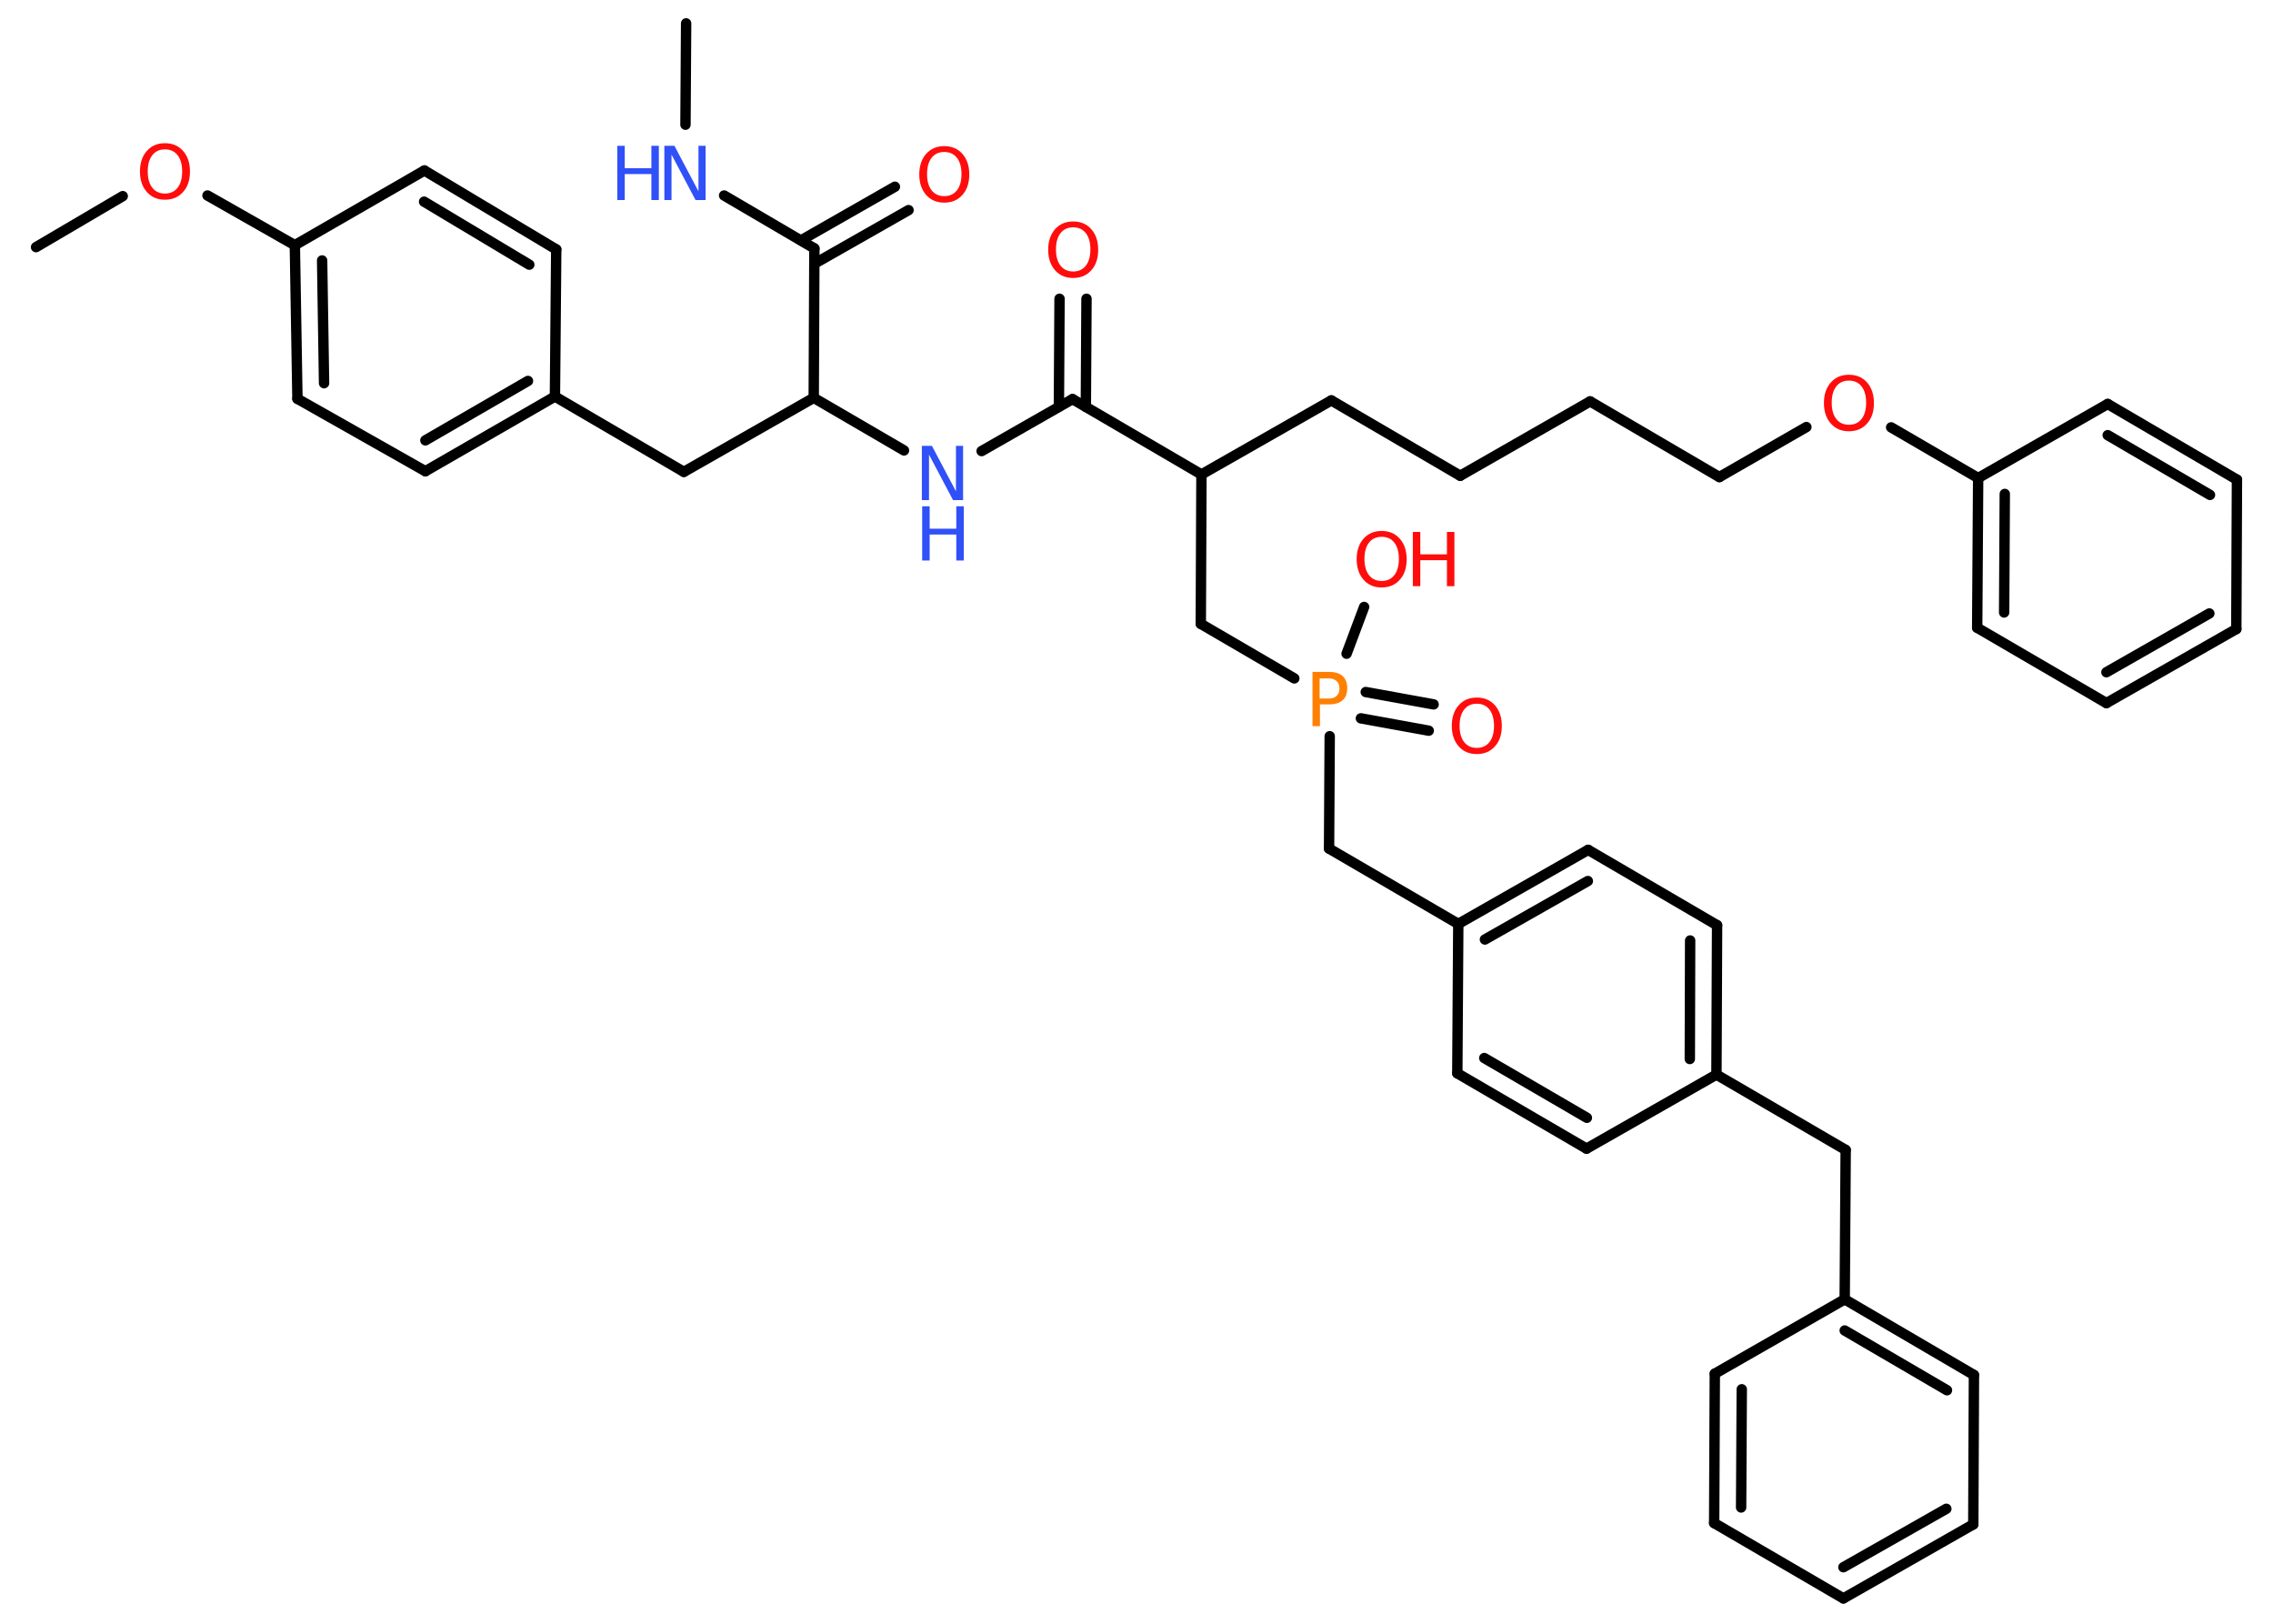 <?xml version='1.0' encoding='UTF-8'?>
<!DOCTYPE svg PUBLIC "-//W3C//DTD SVG 1.1//EN" "http://www.w3.org/Graphics/SVG/1.1/DTD/svg11.dtd">
<svg version='1.2' xmlns='http://www.w3.org/2000/svg' xmlns:xlink='http://www.w3.org/1999/xlink' width='70.0mm' height='50.0mm' viewBox='0 0 70.0 50.0'>
  <desc>Generated by the Chemistry Development Kit (http://github.com/cdk)</desc>
  <g stroke-linecap='round' stroke-linejoin='round' stroke='#000000' stroke-width='.32' fill='#FF0D0D'>
    <rect x='.0' y='.0' width='70.0' height='50.0' fill='#FFFFFF' stroke='none'/>
    <g id='mol1' class='mol'>
      <line id='mol1bnd1' class='bond' x1='21.13' y1='.72' x2='21.11' y2='3.84'/>
      <line id='mol1bnd2' class='bond' x1='22.3' y1='6.02' x2='25.08' y2='7.65'/>
      <g id='mol1bnd3' class='bond'>
        <line x1='24.67' y1='7.4' x2='27.56' y2='5.75'/>
        <line x1='25.08' y1='8.12' x2='27.98' y2='6.47'/>
      </g>
      <line id='mol1bnd4' class='bond' x1='25.08' y1='7.65' x2='25.06' y2='12.25'/>
      <line id='mol1bnd5' class='bond' x1='25.06' y1='12.25' x2='21.06' y2='14.53'/>
      <line id='mol1bnd6' class='bond' x1='21.06' y1='14.53' x2='17.09' y2='12.21'/>
      <g id='mol1bnd7' class='bond'>
        <line x1='13.1' y1='14.51' x2='17.09' y2='12.21'/>
        <line x1='13.1' y1='13.56' x2='16.26' y2='11.73'/>
      </g>
      <line id='mol1bnd8' class='bond' x1='13.1' y1='14.51' x2='9.16' y2='12.28'/>
      <g id='mol1bnd9' class='bond'>
        <line x1='9.08' y1='7.55' x2='9.16' y2='12.28'/>
        <line x1='9.92' y1='8.02' x2='9.98' y2='11.8'/>
      </g>
      <line id='mol1bnd10' class='bond' x1='9.08' y1='7.55' x2='6.39' y2='6.02'/>
      <line id='mol1bnd11' class='bond' x1='3.78' y1='6.04' x2='1.11' y2='7.61'/>
      <line id='mol1bnd12' class='bond' x1='9.08' y1='7.55' x2='13.07' y2='5.25'/>
      <g id='mol1bnd13' class='bond'>
        <line x1='17.13' y1='7.68' x2='13.07' y2='5.25'/>
        <line x1='16.3' y1='8.15' x2='13.06' y2='6.21'/>
      </g>
      <line id='mol1bnd14' class='bond' x1='17.09' y1='12.21' x2='17.13' y2='7.68'/>
      <line id='mol1bnd15' class='bond' x1='25.06' y1='12.25' x2='27.84' y2='13.87'/>
      <line id='mol1bnd16' class='bond' x1='30.23' y1='13.89' x2='33.03' y2='12.29'/>
      <g id='mol1bnd17' class='bond'>
        <line x1='32.61' y1='12.52' x2='32.63' y2='9.2'/>
        <line x1='33.44' y1='12.53' x2='33.46' y2='9.2'/>
      </g>
      <line id='mol1bnd18' class='bond' x1='33.03' y1='12.29' x2='37.0' y2='14.61'/>
      <line id='mol1bnd19' class='bond' x1='37.0' y1='14.61' x2='41.0' y2='12.33'/>
      <line id='mol1bnd20' class='bond' x1='41.0' y1='12.33' x2='44.97' y2='14.65'/>
      <line id='mol1bnd21' class='bond' x1='44.97' y1='14.65' x2='48.97' y2='12.36'/>
      <line id='mol1bnd22' class='bond' x1='48.97' y1='12.36' x2='52.95' y2='14.69'/>
      <line id='mol1bnd23' class='bond' x1='52.95' y1='14.69' x2='55.63' y2='13.15'/>
      <line id='mol1bnd24' class='bond' x1='58.24' y1='13.16' x2='60.92' y2='14.72'/>
      <g id='mol1bnd25' class='bond'>
        <line x1='60.92' y1='14.72' x2='60.89' y2='19.33'/>
        <line x1='61.74' y1='15.21' x2='61.72' y2='18.86'/>
      </g>
      <line id='mol1bnd26' class='bond' x1='60.89' y1='19.33' x2='64.87' y2='21.65'/>
      <g id='mol1bnd27' class='bond'>
        <line x1='64.87' y1='21.65' x2='68.87' y2='19.37'/>
        <line x1='64.87' y1='20.7' x2='68.04' y2='18.89'/>
      </g>
      <line id='mol1bnd28' class='bond' x1='68.87' y1='19.37' x2='68.89' y2='14.77'/>
      <g id='mol1bnd29' class='bond'>
        <line x1='68.89' y1='14.77' x2='64.91' y2='12.44'/>
        <line x1='68.06' y1='15.24' x2='64.91' y2='13.4'/>
      </g>
      <line id='mol1bnd30' class='bond' x1='60.92' y1='14.72' x2='64.91' y2='12.44'/>
      <line id='mol1bnd31' class='bond' x1='37.0' y1='14.61' x2='36.98' y2='19.21'/>
      <line id='mol1bnd32' class='bond' x1='36.98' y1='19.21' x2='39.86' y2='20.89'/>
      <g id='mol1bnd33' class='bond'>
        <line x1='42.06' y1='21.31' x2='44.15' y2='21.69'/>
        <line x1='41.91' y1='22.12' x2='44.0' y2='22.5'/>
      </g>
      <line id='mol1bnd34' class='bond' x1='41.47' y1='20.13' x2='42.01' y2='18.69'/>
      <line id='mol1bnd35' class='bond' x1='40.95' y1='22.67' x2='40.93' y2='26.13'/>
      <line id='mol1bnd36' class='bond' x1='40.93' y1='26.13' x2='44.91' y2='28.45'/>
      <g id='mol1bnd37' class='bond'>
        <line x1='48.91' y1='26.17' x2='44.91' y2='28.45'/>
        <line x1='48.9' y1='27.13' x2='45.73' y2='28.93'/>
      </g>
      <line id='mol1bnd38' class='bond' x1='48.91' y1='26.17' x2='52.88' y2='28.49'/>
      <g id='mol1bnd39' class='bond'>
        <line x1='52.86' y1='33.09' x2='52.88' y2='28.49'/>
        <line x1='52.04' y1='32.61' x2='52.05' y2='28.96'/>
      </g>
      <line id='mol1bnd40' class='bond' x1='52.86' y1='33.09' x2='56.84' y2='35.41'/>
      <line id='mol1bnd41' class='bond' x1='56.84' y1='35.41' x2='56.81' y2='40.01'/>
      <g id='mol1bnd42' class='bond'>
        <line x1='60.79' y1='42.34' x2='56.81' y2='40.01'/>
        <line x1='59.96' y1='42.81' x2='56.81' y2='40.97'/>
      </g>
      <line id='mol1bnd43' class='bond' x1='60.79' y1='42.34' x2='60.77' y2='46.94'/>
      <g id='mol1bnd44' class='bond'>
        <line x1='56.77' y1='49.22' x2='60.77' y2='46.94'/>
        <line x1='56.77' y1='48.26' x2='59.94' y2='46.46'/>
      </g>
      <line id='mol1bnd45' class='bond' x1='56.77' y1='49.22' x2='52.79' y2='46.9'/>
      <g id='mol1bnd46' class='bond'>
        <line x1='52.81' y1='42.3' x2='52.79' y2='46.9'/>
        <line x1='53.64' y1='42.78' x2='53.62' y2='46.42'/>
      </g>
      <line id='mol1bnd47' class='bond' x1='56.81' y1='40.01' x2='52.81' y2='42.3'/>
      <line id='mol1bnd48' class='bond' x1='52.86' y1='33.09' x2='48.86' y2='35.37'/>
      <g id='mol1bnd49' class='bond'>
        <line x1='44.88' y1='33.05' x2='48.86' y2='35.37'/>
        <line x1='45.71' y1='32.58' x2='48.87' y2='34.42'/>
      </g>
      <line id='mol1bnd50' class='bond' x1='44.91' y1='28.45' x2='44.88' y2='33.05'/>
      <g id='mol1atm2' class='atom'>
        <path d='M20.47 4.49h.3l.74 1.4v-1.4h.22v1.67h-.31l-.74 -1.4v1.4h-.22v-1.67z' stroke='none' fill='#3050F8'/>
        <path d='M19.01 4.49h.23v.69h.82v-.69h.23v1.67h-.23v-.8h-.82v.8h-.23v-1.67z' stroke='none' fill='#3050F8'/>
      </g>
      <path id='mol1atm4' class='atom' d='M29.08 4.68q-.25 .0 -.39 .18q-.14 .18 -.14 .5q.0 .32 .14 .5q.14 .18 .39 .18q.25 .0 .39 -.18q.14 -.18 .14 -.5q.0 -.32 -.14 -.5q-.14 -.18 -.39 -.18zM29.08 4.5q.35 .0 .56 .24q.21 .24 .21 .63q.0 .4 -.21 .63q-.21 .24 -.56 .24q-.35 .0 -.56 -.24q-.21 -.24 -.21 -.63q.0 -.39 .21 -.63q.21 -.24 .56 -.24z' stroke='none'/>
      <path id='mol1atm11' class='atom' d='M5.08 4.6q-.25 .0 -.39 .18q-.14 .18 -.14 .5q.0 .32 .14 .5q.14 .18 .39 .18q.25 .0 .39 -.18q.14 -.18 .14 -.5q.0 -.32 -.14 -.5q-.14 -.18 -.39 -.18zM5.08 4.41q.35 .0 .56 .24q.21 .24 .21 .63q.0 .4 -.21 .63q-.21 .24 -.56 .24q-.35 .0 -.56 -.24q-.21 -.24 -.21 -.63q.0 -.39 .21 -.63q.21 -.24 .56 -.24z' stroke='none'/>
      <g id='mol1atm15' class='atom'>
        <path d='M28.4 13.73h.3l.74 1.4v-1.4h.22v1.67h-.31l-.74 -1.4v1.4h-.22v-1.67z' stroke='none' fill='#3050F8'/>
        <path d='M28.4 15.59h.23v.69h.82v-.69h.23v1.67h-.23v-.8h-.82v.8h-.23v-1.67z' stroke='none' fill='#3050F8'/>
      </g>
      <path id='mol1atm17' class='atom' d='M33.05 7.0q-.25 .0 -.39 .18q-.14 .18 -.14 .5q.0 .32 .14 .5q.14 .18 .39 .18q.25 .0 .39 -.18q.14 -.18 .14 -.5q.0 -.32 -.14 -.5q-.14 -.18 -.39 -.18zM33.05 6.82q.35 .0 .56 .24q.21 .24 .21 .63q.0 .4 -.21 .63q-.21 .24 -.56 .24q-.35 .0 -.56 -.24q-.21 -.24 -.21 -.63q.0 -.39 .21 -.63q.21 -.24 .56 -.24z' stroke='none'/>
      <path id='mol1atm23' class='atom' d='M56.94 11.72q-.25 .0 -.39 .18q-.14 .18 -.14 .5q.0 .32 .14 .5q.14 .18 .39 .18q.25 .0 .39 -.18q.14 -.18 .14 -.5q.0 -.32 -.14 -.5q-.14 -.18 -.39 -.18zM56.94 11.54q.35 .0 .56 .24q.21 .24 .21 .63q.0 .4 -.21 .63q-.21 .24 -.56 .24q-.35 .0 -.56 -.24q-.21 -.24 -.21 -.63q.0 -.39 .21 -.63q.21 -.24 .56 -.24z' stroke='none'/>
      <path id='mol1atm31' class='atom' d='M40.64 20.88v.63h.28q.16 .0 .24 -.08q.09 -.08 .09 -.23q.0 -.15 -.09 -.23q-.09 -.08 -.24 -.08h-.28zM40.42 20.69h.51q.28 .0 .42 .13q.14 .13 .14 .37q.0 .25 -.14 .37q-.14 .13 -.42 .13h-.28v.67h-.23v-1.67z' stroke='none' fill='#FF8000'/>
      <path id='mol1atm32' class='atom' d='M45.48 21.67q-.25 .0 -.39 .18q-.14 .18 -.14 .5q.0 .32 .14 .5q.14 .18 .39 .18q.25 .0 .39 -.18q.14 -.18 .14 -.5q.0 -.32 -.14 -.5q-.14 -.18 -.39 -.18zM45.48 21.48q.35 .0 .56 .24q.21 .24 .21 .63q.0 .4 -.21 .63q-.21 .24 -.56 .24q-.35 .0 -.56 -.24q-.21 -.24 -.21 -.63q.0 -.39 .21 -.63q.21 -.24 .56 -.24z' stroke='none'/>
      <g id='mol1atm33' class='atom'>
        <path d='M42.55 16.53q-.25 .0 -.39 .18q-.14 .18 -.14 .5q.0 .32 .14 .5q.14 .18 .39 .18q.25 .0 .39 -.18q.14 -.18 .14 -.5q.0 -.32 -.14 -.5q-.14 -.18 -.39 -.18zM42.55 16.35q.35 .0 .56 .24q.21 .24 .21 .63q.0 .4 -.21 .63q-.21 .24 -.56 .24q-.35 .0 -.56 -.24q-.21 -.24 -.21 -.63q.0 -.39 .21 -.63q.21 -.24 .56 -.24z' stroke='none'/>
        <path d='M43.51 16.38h.23v.69h.82v-.69h.23v1.67h-.23v-.8h-.82v.8h-.23v-1.67z' stroke='none'/>
      </g>
    </g>
  </g>
</svg>
